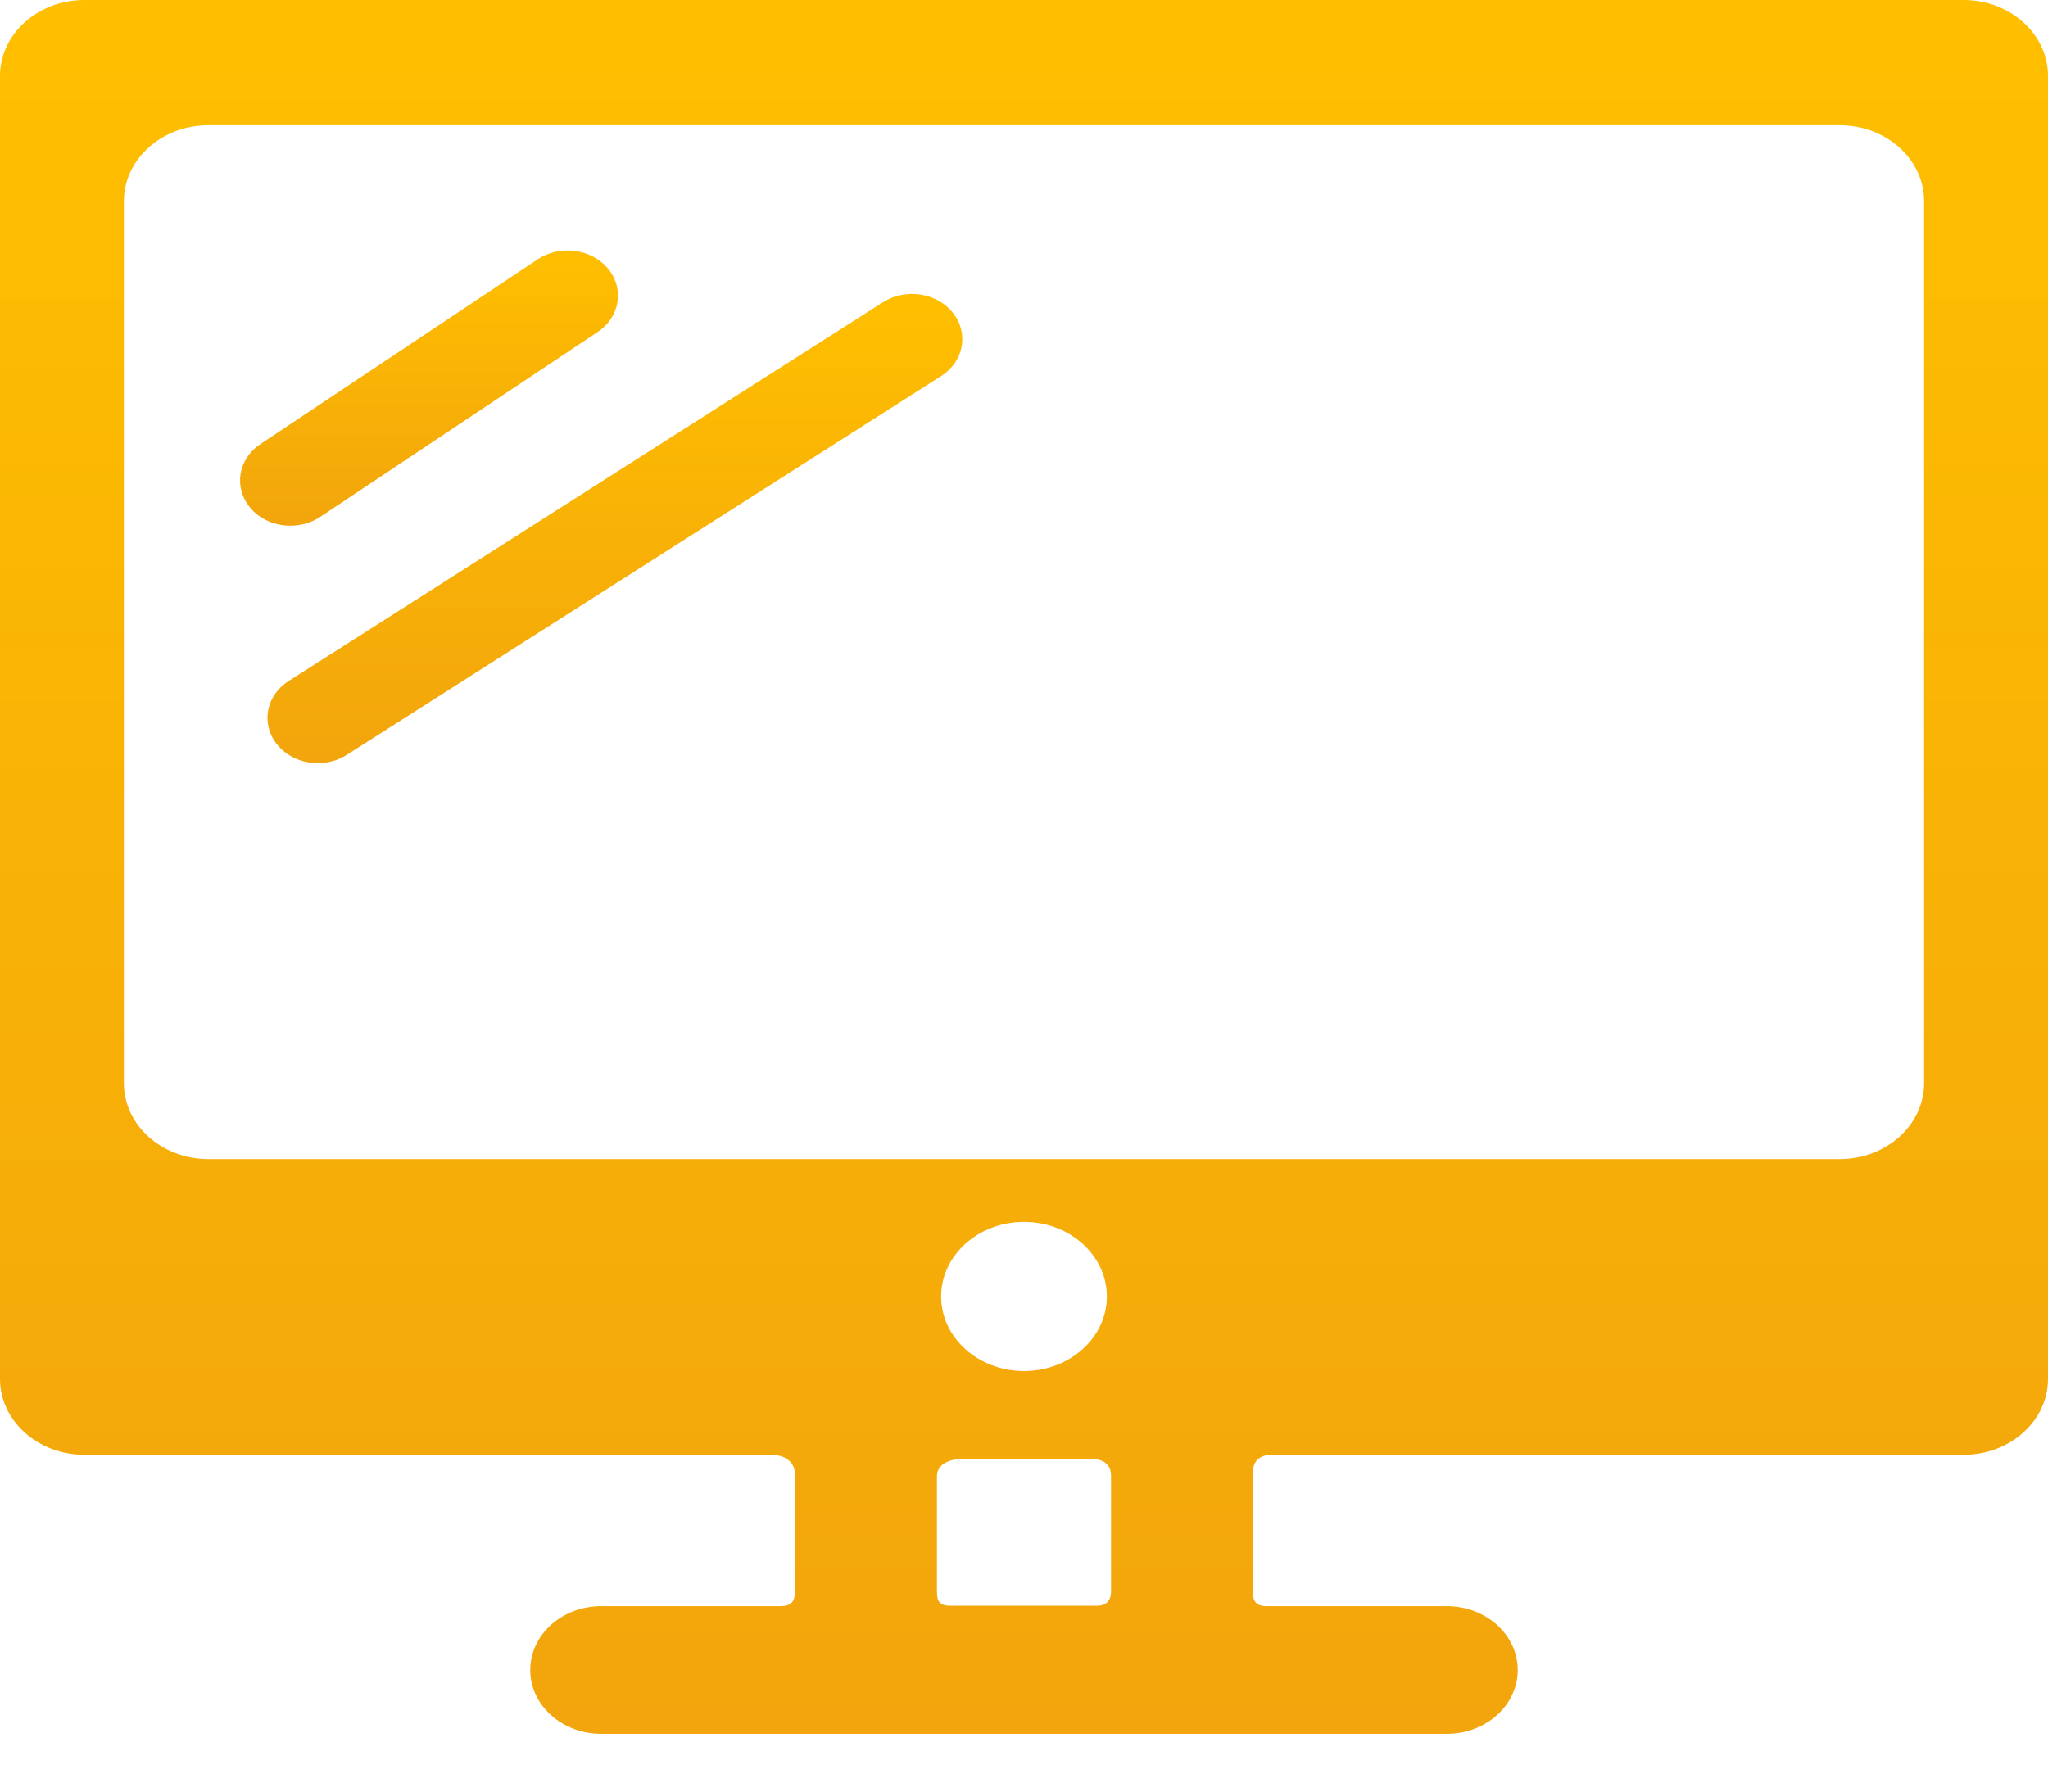 <svg width="24" height="21" viewBox="0 0 24 21" fill="none" xmlns="http://www.w3.org/2000/svg">
<path d="M3.403 6.162C3.222 6.162 3.044 6.088 2.929 5.947C2.735 5.712 2.79 5.38 3.052 5.205L6.302 3.039C6.563 2.865 6.933 2.915 7.126 3.15C7.32 3.385 7.265 3.718 7.003 3.892L3.753 6.058C3.648 6.128 3.525 6.162 3.403 6.162Z" fill="url(#paint0_linear_66_601)"/>
<path d="M3.724 8.945C3.539 8.945 3.358 8.867 3.243 8.721C3.055 8.482 3.117 8.151 3.383 7.982L10.347 3.543C10.613 3.373 10.981 3.43 11.169 3.669C11.357 3.908 11.294 4.239 11.029 4.408L4.064 8.848C3.961 8.914 3.842 8.945 3.724 8.945Z" fill="url(#paint1_linear_66_601)"/>
<path d="M23.013 0H0.987C0.444 0 0 0.4 0 0.888V7.25V10.307V16.164C0 16.652 0.444 17.052 0.987 17.052H9.028C9.028 17.052 9.316 17.036 9.316 17.29C9.316 17.585 9.316 18.273 9.316 18.619C9.316 18.745 9.305 18.826 9.141 18.826C8.617 18.826 7.046 18.826 7.046 18.826C6.586 18.826 6.214 19.161 6.214 19.575C6.214 19.988 6.586 20.323 7.046 20.323H16.954C17.414 20.323 17.786 19.988 17.786 19.575C17.786 19.161 17.414 18.826 16.954 18.826C16.954 18.826 15.376 18.826 14.84 18.826C14.719 18.826 14.684 18.76 14.684 18.683C14.684 18.372 14.684 17.571 14.684 17.247C14.684 17.048 14.891 17.052 14.891 17.052H23.013C23.556 17.052 24 16.652 24 16.164V0.888C24 0.4 23.556 0 23.013 0ZM13.02 17.294C13.02 17.608 13.02 18.367 13.02 18.665C13.02 18.736 12.98 18.821 12.859 18.821C12.422 18.821 11.609 18.821 11.138 18.821C10.987 18.821 10.98 18.749 10.98 18.635C10.98 18.299 10.98 17.596 10.98 17.305C10.98 17.11 11.238 17.103 11.238 17.103H12.802C12.802 17.103 13.02 17.091 13.02 17.294ZM12 16.07C11.464 16.07 11.029 15.679 11.029 15.196C11.029 14.713 11.464 14.322 12 14.322C12.536 14.322 12.971 14.713 12.971 15.196C12.971 15.679 12.536 16.07 12 16.07ZM22.548 12.698C22.548 13.186 22.104 13.586 21.561 13.586H12H2.439C1.896 13.586 1.452 13.186 1.452 12.698V2.356C1.452 1.867 1.896 1.468 2.439 1.468H21.561C22.104 1.468 22.548 1.867 22.548 2.356V12.698Z" fill="url(#paint2_linear_66_601)"/>
<defs>
<linearGradient id="paint0_linear_66_601" x1="5.027" y1="2.935" x2="5.027" y2="6.162" gradientUnits="userSpaceOnUse">
<stop stop-color="#FFBF00"/>
<stop offset="1" stop-color="#F2A50C"/>
</linearGradient>
<linearGradient id="paint1_linear_66_601" x1="7.206" y1="3.445" x2="7.206" y2="8.945" gradientUnits="userSpaceOnUse">
<stop stop-color="#FFBF00"/>
<stop offset="1" stop-color="#F2A50C"/>
</linearGradient>
<linearGradient id="paint2_linear_66_601" x1="12" y1="0" x2="12" y2="20.323" gradientUnits="userSpaceOnUse">
<stop stop-color="#FFBF00"/>
<stop offset="1" stop-color="#F2A50C"/>
</linearGradient>
</defs>
</svg>
